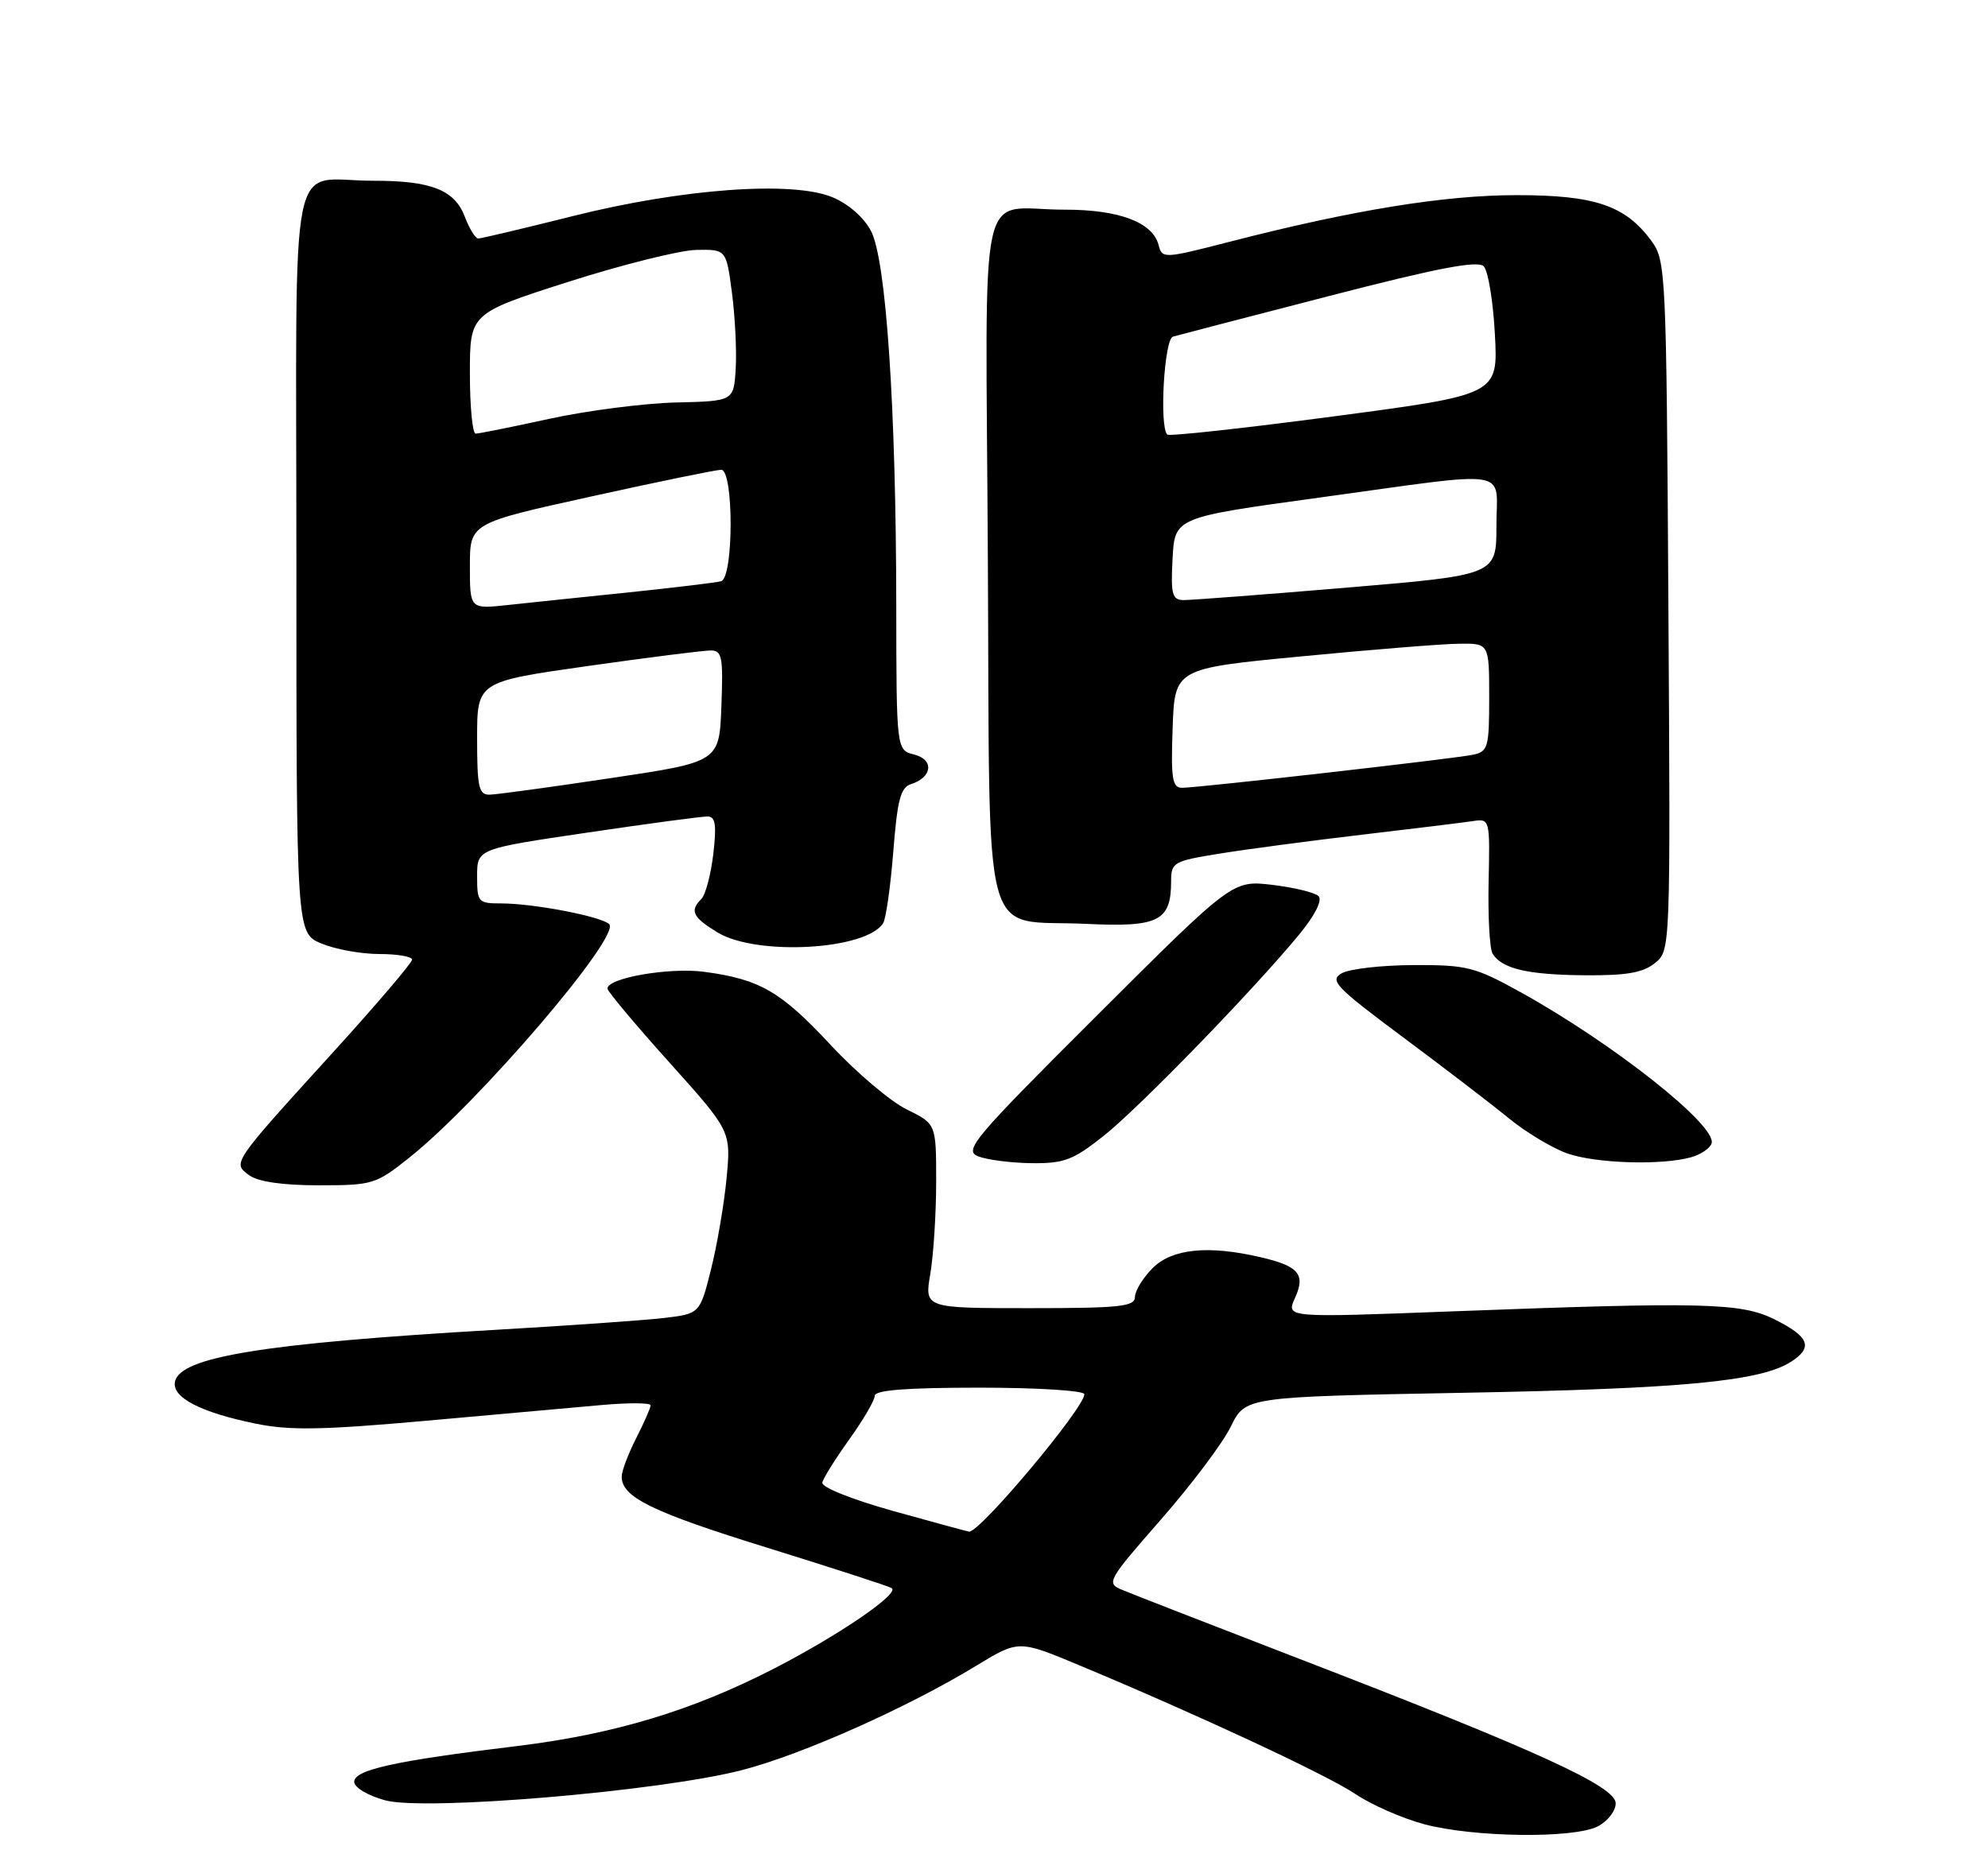 <?xml version="1.0" encoding="UTF-8" standalone="no"?>
<!DOCTYPE svg PUBLIC "-//W3C//DTD SVG 1.1//EN" "http://www.w3.org/Graphics/SVG/1.1/DTD/svg11.dtd" >
<svg xmlns="http://www.w3.org/2000/svg" xmlns:xlink="http://www.w3.org/1999/xlink" version="1.1" viewBox="0 0 275 256">
 <g >
 <path fill="currentColor"
d=" M 221.00 252.71 C 222.38 252.01 223.50 250.57 223.50 249.51 C 223.50 247.16 212.61 242.19 179.69 229.50 C 167.49 224.79 156.47 220.51 155.21 219.97 C 153.00 219.04 153.18 218.72 160.59 210.25 C 164.80 205.44 169.16 199.65 170.26 197.38 C 172.27 193.27 172.27 193.27 202.38 192.71 C 232.85 192.15 243.61 191.12 247.81 188.38 C 250.85 186.40 250.25 184.93 245.45 182.54 C 240.84 180.25 235.64 180.12 200.70 181.45 C 177.90 182.32 177.90 182.32 179.12 179.63 C 180.63 176.32 179.68 175.18 174.37 173.95 C 167.13 172.26 162.14 172.77 159.45 175.45 C 158.10 176.80 157.00 178.60 157.00 179.45 C 157.00 180.78 154.91 181.00 142.44 181.00 C 127.88 181.00 127.88 181.00 128.69 176.25 C 129.13 173.64 129.50 167.90 129.50 163.50 C 129.50 155.50 129.50 155.50 125.42 153.50 C 123.18 152.40 118.45 148.39 114.92 144.60 C 108.01 137.17 105.09 135.48 97.39 134.46 C 92.59 133.82 83.97 135.32 84.03 136.79 C 84.05 137.18 87.90 141.78 92.59 147.00 C 101.12 156.50 101.12 156.50 100.51 163.00 C 100.17 166.57 99.20 172.27 98.35 175.65 C 96.81 181.79 96.81 181.79 91.65 182.38 C 88.82 182.70 78.40 183.43 68.50 184.00 C 36.49 185.86 24.87 187.74 24.20 191.19 C 23.78 193.36 27.73 195.41 35.32 196.97 C 40.02 197.94 44.50 197.87 58.82 196.59 C 68.54 195.72 79.54 194.73 83.25 194.40 C 86.96 194.07 90.00 194.09 90.00 194.44 C 90.00 194.79 89.10 196.84 88.00 199.00 C 86.90 201.16 86.00 203.54 86.00 204.31 C 86.00 207.16 90.17 209.20 106.11 214.14 C 115.13 216.94 122.88 219.45 123.34 219.73 C 124.53 220.44 116.18 226.17 107.18 230.81 C 95.83 236.67 84.97 239.95 71.50 241.59 C 54.64 243.63 49.00 244.87 49.00 246.53 C 49.00 247.32 50.85 248.43 53.25 249.09 C 58.78 250.61 91.39 247.84 102.70 244.90 C 111.05 242.72 125.44 236.31 135.02 230.49 C 140.90 226.91 140.90 226.91 149.20 230.37 C 165.67 237.24 183.58 245.59 187.50 248.23 C 189.70 249.71 193.97 251.59 197.00 252.40 C 203.85 254.23 217.63 254.41 221.00 252.71 Z  M 56.66 160.14 C 66.27 152.49 85.92 129.52 84.27 127.87 C 83.21 126.81 73.82 125.00 69.36 125.00 C 66.14 125.00 66.00 124.84 66.00 121.23 C 66.00 117.45 66.00 117.45 81.25 115.20 C 89.64 113.96 97.13 112.95 97.89 112.97 C 98.97 112.99 99.14 114.14 98.67 118.17 C 98.33 121.02 97.59 123.81 97.03 124.37 C 95.38 126.02 95.80 126.91 99.25 129.01 C 104.65 132.30 119.87 131.45 122.17 127.72 C 122.56 127.09 123.19 122.63 123.57 117.81 C 124.13 110.66 124.58 108.95 126.03 108.49 C 128.98 107.55 129.24 105.10 126.46 104.40 C 124.00 103.78 124.00 103.78 123.98 83.64 C 123.95 56.39 122.58 36.01 120.50 31.99 C 119.52 30.10 117.39 28.23 115.18 27.30 C 109.64 24.98 94.40 26.09 79.19 29.91 C 72.42 31.61 66.55 33.00 66.16 33.00 C 65.76 33.00 64.93 31.65 64.31 30.01 C 62.90 26.28 59.66 25.00 51.68 25.01 C 39.73 25.04 41.00 18.79 41.00 77.67 C 41.00 129.10 41.00 129.10 44.47 130.55 C 46.38 131.35 49.98 132.00 52.47 132.00 C 54.96 132.00 57.00 132.35 57.00 132.78 C 57.00 133.21 52.16 138.89 46.25 145.40 C 31.97 161.11 32.13 160.89 34.49 162.62 C 35.71 163.51 39.11 164.00 44.10 164.00 C 51.56 164.00 51.99 163.87 56.66 160.14 Z  M 152.66 157.17 C 157.62 153.24 173.49 136.88 179.79 129.21 C 181.93 126.59 182.95 124.55 182.39 123.99 C 181.89 123.49 179.00 122.79 175.99 122.43 C 170.50 121.79 170.50 121.79 151.80 140.45 C 134.65 157.55 133.28 159.17 135.30 159.99 C 136.51 160.47 139.82 160.90 142.66 160.94 C 147.18 160.99 148.42 160.53 152.66 157.17 Z  M 233.93 160.12 C 235.26 159.75 236.54 158.89 236.76 158.21 C 237.57 155.78 223.14 144.36 210.27 137.24 C 204.01 133.78 202.90 133.50 195.50 133.53 C 191.10 133.55 186.64 134.06 185.59 134.67 C 183.87 135.65 184.77 136.58 194.02 143.47 C 199.71 147.70 206.31 152.76 208.68 154.70 C 211.05 156.64 214.68 158.83 216.74 159.57 C 220.69 160.98 229.81 161.27 233.93 160.12 Z  M 228.93 133.25 C 231.08 131.50 231.08 131.50 230.79 83.82 C 230.51 37.41 230.44 36.07 228.43 33.32 C 224.84 28.43 220.63 27.00 209.80 27.00 C 199.83 27.00 187.18 29.05 170.14 33.44 C 160.93 35.81 160.76 35.81 160.26 33.88 C 159.44 30.75 154.77 29.00 147.30 29.01 C 135.05 29.04 136.36 23.10 136.65 77.31 C 136.96 132.49 135.51 127.12 150.28 127.83 C 160.30 128.31 162.00 127.45 162.00 121.90 C 162.00 119.32 162.34 119.13 168.75 118.10 C 172.46 117.50 181.35 116.32 188.50 115.48 C 195.65 114.64 202.54 113.79 203.81 113.60 C 206.08 113.26 206.11 113.39 205.92 122.00 C 205.82 126.82 206.06 131.29 206.47 131.95 C 207.76 134.04 211.29 134.87 219.14 134.94 C 225.00 134.99 227.28 134.59 228.93 133.25 Z  M 123.50 209.05 C 117.82 207.46 113.61 205.77 113.75 205.13 C 113.89 204.51 115.57 201.82 117.50 199.13 C 119.42 196.45 121.00 193.75 121.00 193.13 C 121.00 192.34 125.38 192.00 135.50 192.00 C 143.55 192.00 150.00 192.41 150.00 192.91 C 150.00 194.81 135.47 212.13 134.05 211.92 C 133.75 211.88 129.00 210.58 123.50 209.05 Z  M 66.00 102.16 C 66.00 94.33 66.00 94.33 81.25 92.16 C 89.64 90.97 97.31 90.00 98.29 90.00 C 99.89 90.00 100.05 90.86 99.79 97.71 C 99.50 105.42 99.50 105.42 84.50 107.66 C 76.25 108.90 68.71 109.93 67.75 109.95 C 66.23 109.99 66.00 108.98 66.00 102.16 Z  M 65.00 78.34 C 65.00 72.39 65.00 72.39 81.76 68.70 C 90.98 66.66 99.08 65.00 99.76 65.00 C 101.51 65.00 101.50 79.92 99.75 80.42 C 99.06 80.61 93.33 81.30 87.00 81.96 C 80.67 82.61 73.14 83.40 70.25 83.71 C 65.00 84.28 65.00 84.28 65.00 78.34 Z  M 65.00 51.68 C 65.00 43.36 65.00 43.36 78.57 39.01 C 86.04 36.62 94.02 34.63 96.30 34.58 C 100.46 34.50 100.46 34.50 101.25 40.50 C 101.68 43.80 101.92 48.52 101.77 51.00 C 101.50 55.50 101.50 55.50 93.48 55.69 C 89.07 55.80 81.22 56.81 76.03 57.94 C 70.84 59.07 66.24 60.00 65.80 60.00 C 65.36 60.00 65.00 56.26 65.00 51.68 Z  M 162.21 100.75 C 162.50 92.50 162.50 92.50 180.00 90.82 C 189.62 89.89 199.41 89.10 201.75 89.07 C 206.00 89.00 206.00 89.00 206.00 96.48 C 206.00 103.43 205.84 103.99 203.75 104.43 C 201.04 104.99 165.76 109.00 163.51 109.00 C 162.16 109.00 161.96 107.74 162.21 100.75 Z  M 162.20 77.30 C 162.50 71.59 162.50 71.59 182.50 68.85 C 209.72 65.11 207.00 64.67 207.00 72.78 C 207.00 79.56 207.00 79.56 186.25 81.31 C 174.84 82.27 164.69 83.04 163.70 83.03 C 162.14 83.00 161.94 82.22 162.20 77.30 Z  M 161.47 60.13 C 160.35 59.02 161.05 46.92 162.25 46.58 C 162.94 46.38 172.64 43.85 183.81 40.97 C 198.79 37.09 204.41 36.01 205.24 36.84 C 205.85 37.45 206.55 41.70 206.79 46.28 C 207.23 54.60 207.23 54.60 184.58 57.60 C 172.12 59.25 161.72 60.39 161.47 60.13 Z "/>
</g>
</svg>